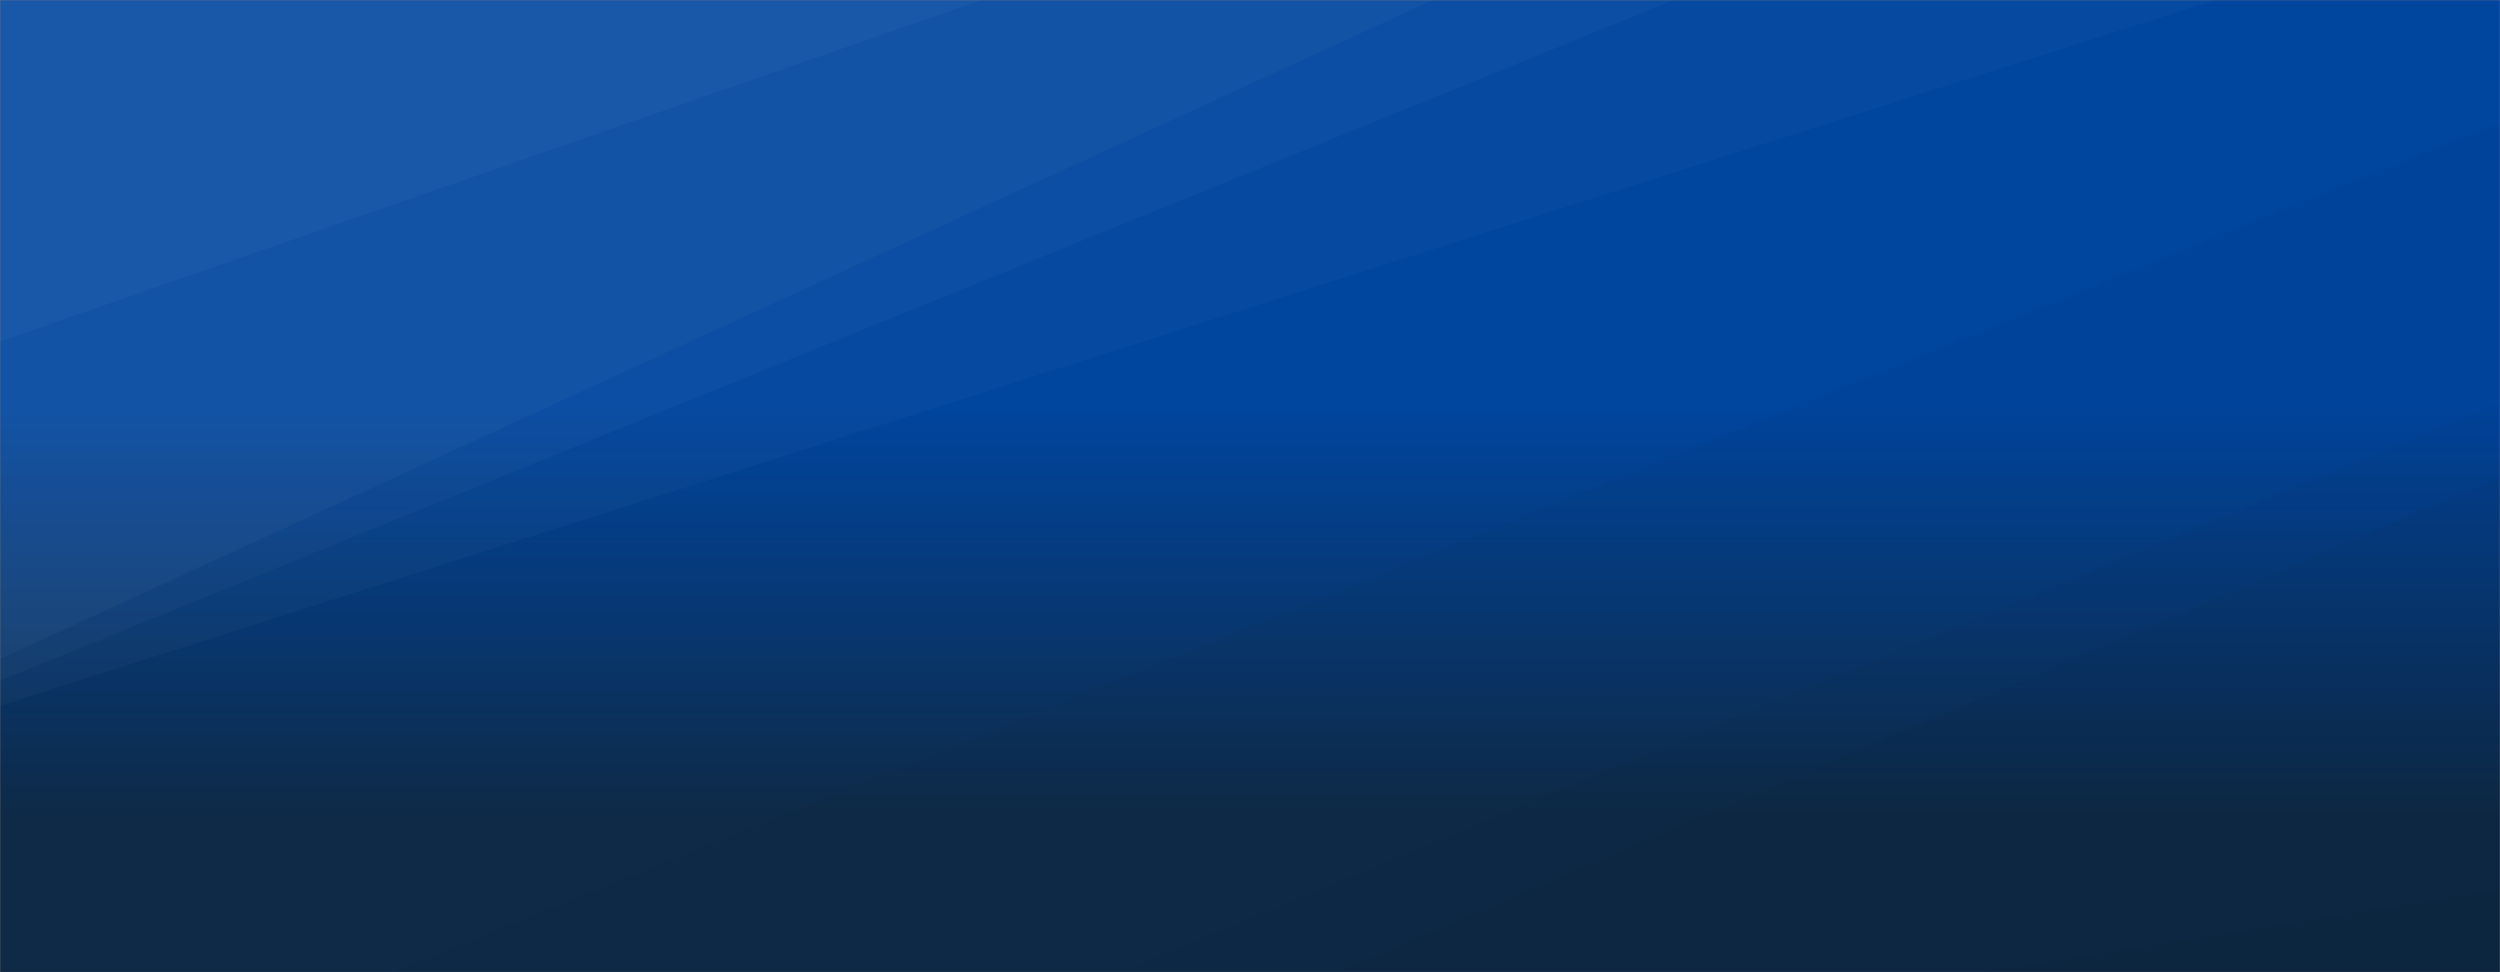 <svg xmlns="http://www.w3.org/2000/svg" version="1.1" xmlns:xlink="http://www.w3.org/1999/xlink" xmlns:svgjs="http://svgjs.com/svgjs" width="1440" height="560" preserveAspectRatio="none" viewBox="0 0 1440 560"><rect x="0" y="0" width="1440" height="560" fill="#808080" stroke="none"/><g mask="url(&quot;#SvgjsMask1593&quot;)" fill="none"><rect width="1440" height="560" x="0" y="0" fill="url(#SvgjsLinearGradient1594)"></rect><path d="M0 0L565.53 0L0 196.7z" fill="rgba(255, 255, 255, .1)"></path><path d="M0 196.7L565.53 0L825.35 0L0 379.57z" fill="rgba(255, 255, 255, .075)"></path><path d="M0 379.57L825.35 0L964.1 0L0 391.99z" fill="rgba(255, 255, 255, .05)"></path><path d="M0 391.99L964.1 0L1276.08 0L0 406.44z" fill="rgba(255, 255, 255, .025)"></path><path d="M1440 560L1141.62 560L1440 512.14z" fill="rgba(0, 0, 0, .1)"></path><path d="M1440 512.14L1141.62 560L770.46 560L1440 274.75z" fill="rgba(0, 0, 0, .075)"></path><path d="M1440 274.75L770.46 560L643.83 560L1440 231.92z" fill="rgba(0, 0, 0, .05)"></path><path d="M1440 231.92L643.83 560L226.13 560L1440 70.69z" fill="rgba(0, 0, 0, .025)"></path></g><defs><mask id="SvgjsMask1593"><rect width="1440" height="560" fill="#ffffff"></rect></mask><linearGradient x1="50%" y1="100%" x2="50%" y2="0%" gradientUnits="userSpaceOnUse" id="SvgjsLinearGradient1594"><stop stop-color="rgba(14, 42, 71, 1)" offset="0.16"></stop><stop stop-color="rgba(0, 69, 158, 1)" offset="0.58"></stop><stop stop-color="rgba(0, 69, 158, 1)" offset="0.81"></stop></linearGradient></defs></svg>